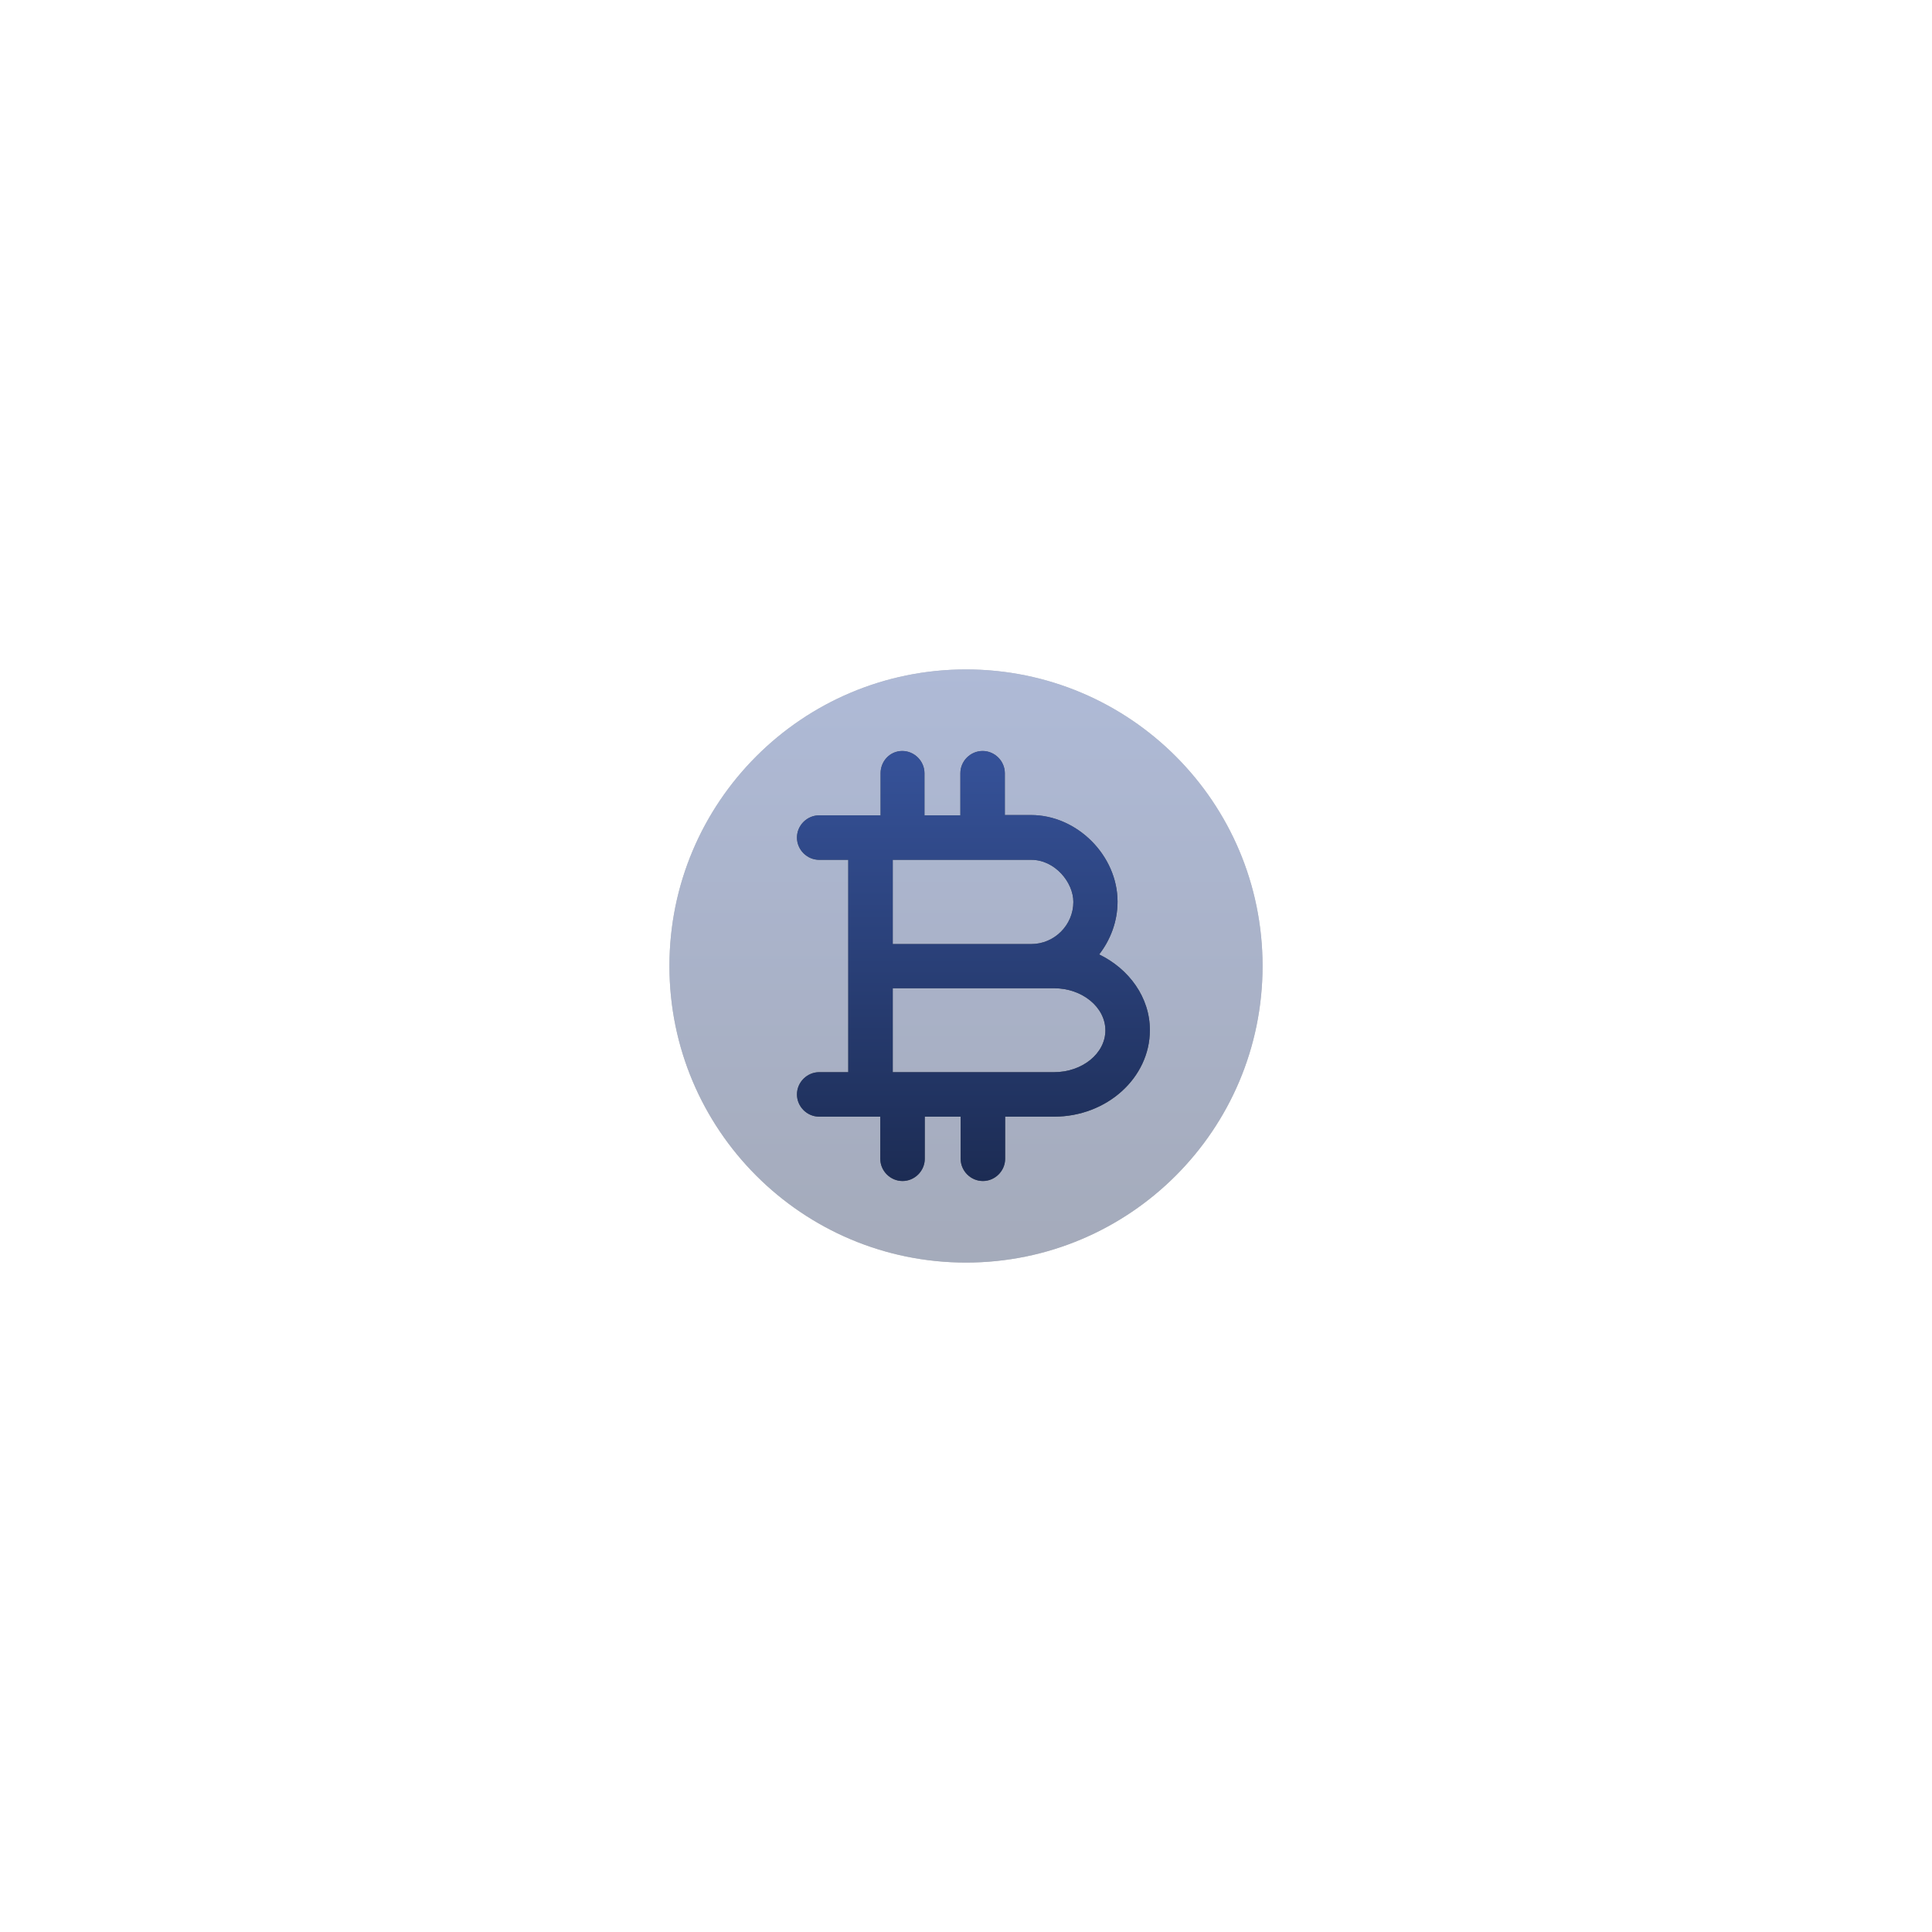 <svg width="95" height="95" viewBox="0 0 95 95" fill="none" xmlns="http://www.w3.org/2000/svg">
<g filter="url(#filter0_d_770_2729)">
<g opacity="0.4">
<path d="M47.5 62.083C55.554 62.083 62.083 55.554 62.083 47.5C62.083 39.446 55.554 32.917 47.5 32.917C39.446 32.917 32.917 39.446 32.917 47.5C32.917 55.554 39.446 62.083 47.5 62.083Z" fill="#292D32"/>
<path d="M47.5 62.083C55.554 62.083 62.083 55.554 62.083 47.5C62.083 39.446 55.554 32.917 47.5 32.917C39.446 32.917 32.917 39.446 32.917 47.5C32.917 55.554 39.446 62.083 47.5 62.083Z" fill="url(#paint0_linear_770_2729)" fill-opacity="0.7"/>
</g>
<path d="M54.048 46.931C54.602 46.217 54.952 45.312 54.952 44.335C54.952 42.075 52.969 40.077 50.694 40.077H49.41V38.021C49.41 37.423 48.915 36.927 48.317 36.927C47.719 36.927 47.223 37.423 47.223 38.021V40.092H45.794H45.458V38.021C45.458 37.423 44.962 36.927 44.365 36.927C43.767 36.927 43.3 37.423 43.3 38.021V40.092H42.804H40.281C39.683 40.092 39.188 40.587 39.188 41.185C39.188 41.783 39.683 42.279 40.281 42.279H41.71V47.5V52.721H40.281C39.683 52.721 39.188 53.217 39.188 53.815C39.188 54.413 39.683 54.908 40.281 54.908H42.804H43.285V56.979C43.285 57.577 43.781 58.073 44.379 58.073C44.977 58.073 45.473 57.577 45.473 56.979V54.908H45.808H47.237V56.979C47.237 57.577 47.733 58.073 48.331 58.073C48.929 58.073 49.425 57.577 49.425 56.979V54.908H51.831C54.427 54.908 56.542 52.998 56.542 50.65C56.542 49.046 55.521 47.646 54.048 46.931ZM45.808 42.279H50.708C51.875 42.279 52.779 43.388 52.779 44.35C52.779 45.487 51.846 46.421 50.708 46.421H43.898V42.279H45.808ZM51.831 52.721H45.808H43.898V48.594H50.708H51.831C53.217 48.594 54.354 49.527 54.354 50.665C54.354 51.802 53.217 52.721 51.831 52.721Z" fill="#292D32"/>
<path d="M54.048 46.931C54.602 46.217 54.952 45.312 54.952 44.335C54.952 42.075 52.969 40.077 50.694 40.077H49.41V38.021C49.41 37.423 48.915 36.927 48.317 36.927C47.719 36.927 47.223 37.423 47.223 38.021V40.092H45.794H45.458V38.021C45.458 37.423 44.962 36.927 44.365 36.927C43.767 36.927 43.3 37.423 43.3 38.021V40.092H42.804H40.281C39.683 40.092 39.188 40.587 39.188 41.185C39.188 41.783 39.683 42.279 40.281 42.279H41.71V47.5V52.721H40.281C39.683 52.721 39.188 53.217 39.188 53.815C39.188 54.413 39.683 54.908 40.281 54.908H42.804H43.285V56.979C43.285 57.577 43.781 58.073 44.379 58.073C44.977 58.073 45.473 57.577 45.473 56.979V54.908H45.808H47.237V56.979C47.237 57.577 47.733 58.073 48.331 58.073C48.929 58.073 49.425 57.577 49.425 56.979V54.908H51.831C54.427 54.908 56.542 52.998 56.542 50.65C56.542 49.046 55.521 47.646 54.048 46.931ZM45.808 42.279H50.708C51.875 42.279 52.779 43.388 52.779 44.35C52.779 45.487 51.846 46.421 50.708 46.421H43.898V42.279H45.808ZM51.831 52.721H45.808H43.898V48.594H50.708H51.831C53.217 48.594 54.354 49.527 54.354 50.665C54.354 51.802 53.217 52.721 51.831 52.721Z" fill="url(#paint1_linear_770_2729)" fill-opacity="0.7"/>
</g>
<defs>
<filter id="filter0_d_770_2729" x="-2.078" y="-2.078" width="99.155" height="99.155" filterUnits="userSpaceOnUse" color-interpolation-filters="sRGB">
<feFlood flood-opacity="0" result="BackgroundImageFix"/>
<feColorMatrix in="SourceAlpha" type="matrix" values="0 0 0 0 0 0 0 0 0 0 0 0 0 0 0 0 0 0 127 0" result="hardAlpha"/>
<feOffset/>
<feGaussianBlur stdDeviation="16.039"/>
<feComposite in2="hardAlpha" operator="out"/>
<feColorMatrix type="matrix" values="0 0 0 0 0.133 0 0 0 0 0.191 0 0 0 0 0.358 0 0 0 0.51 0"/>
<feBlend mode="normal" in2="BackgroundImageFix" result="effect1_dropShadow_770_2729"/>
<feBlend mode="normal" in="SourceGraphic" in2="effect1_dropShadow_770_2729" result="shape"/>
</filter>
<linearGradient id="paint0_linear_770_2729" x1="47.5" y1="32.917" x2="47.5" y2="62.083" gradientUnits="userSpaceOnUse">
<stop stop-color="#3C63C6"/>
<stop offset="1" stop-color="#172C62"/>
</linearGradient>
<linearGradient id="paint1_linear_770_2729" x1="47.865" y1="36.927" x2="47.865" y2="58.073" gradientUnits="userSpaceOnUse">
<stop stop-color="#3C63C6"/>
<stop offset="1" stop-color="#172C62"/>
</linearGradient>
</defs>
</svg>
